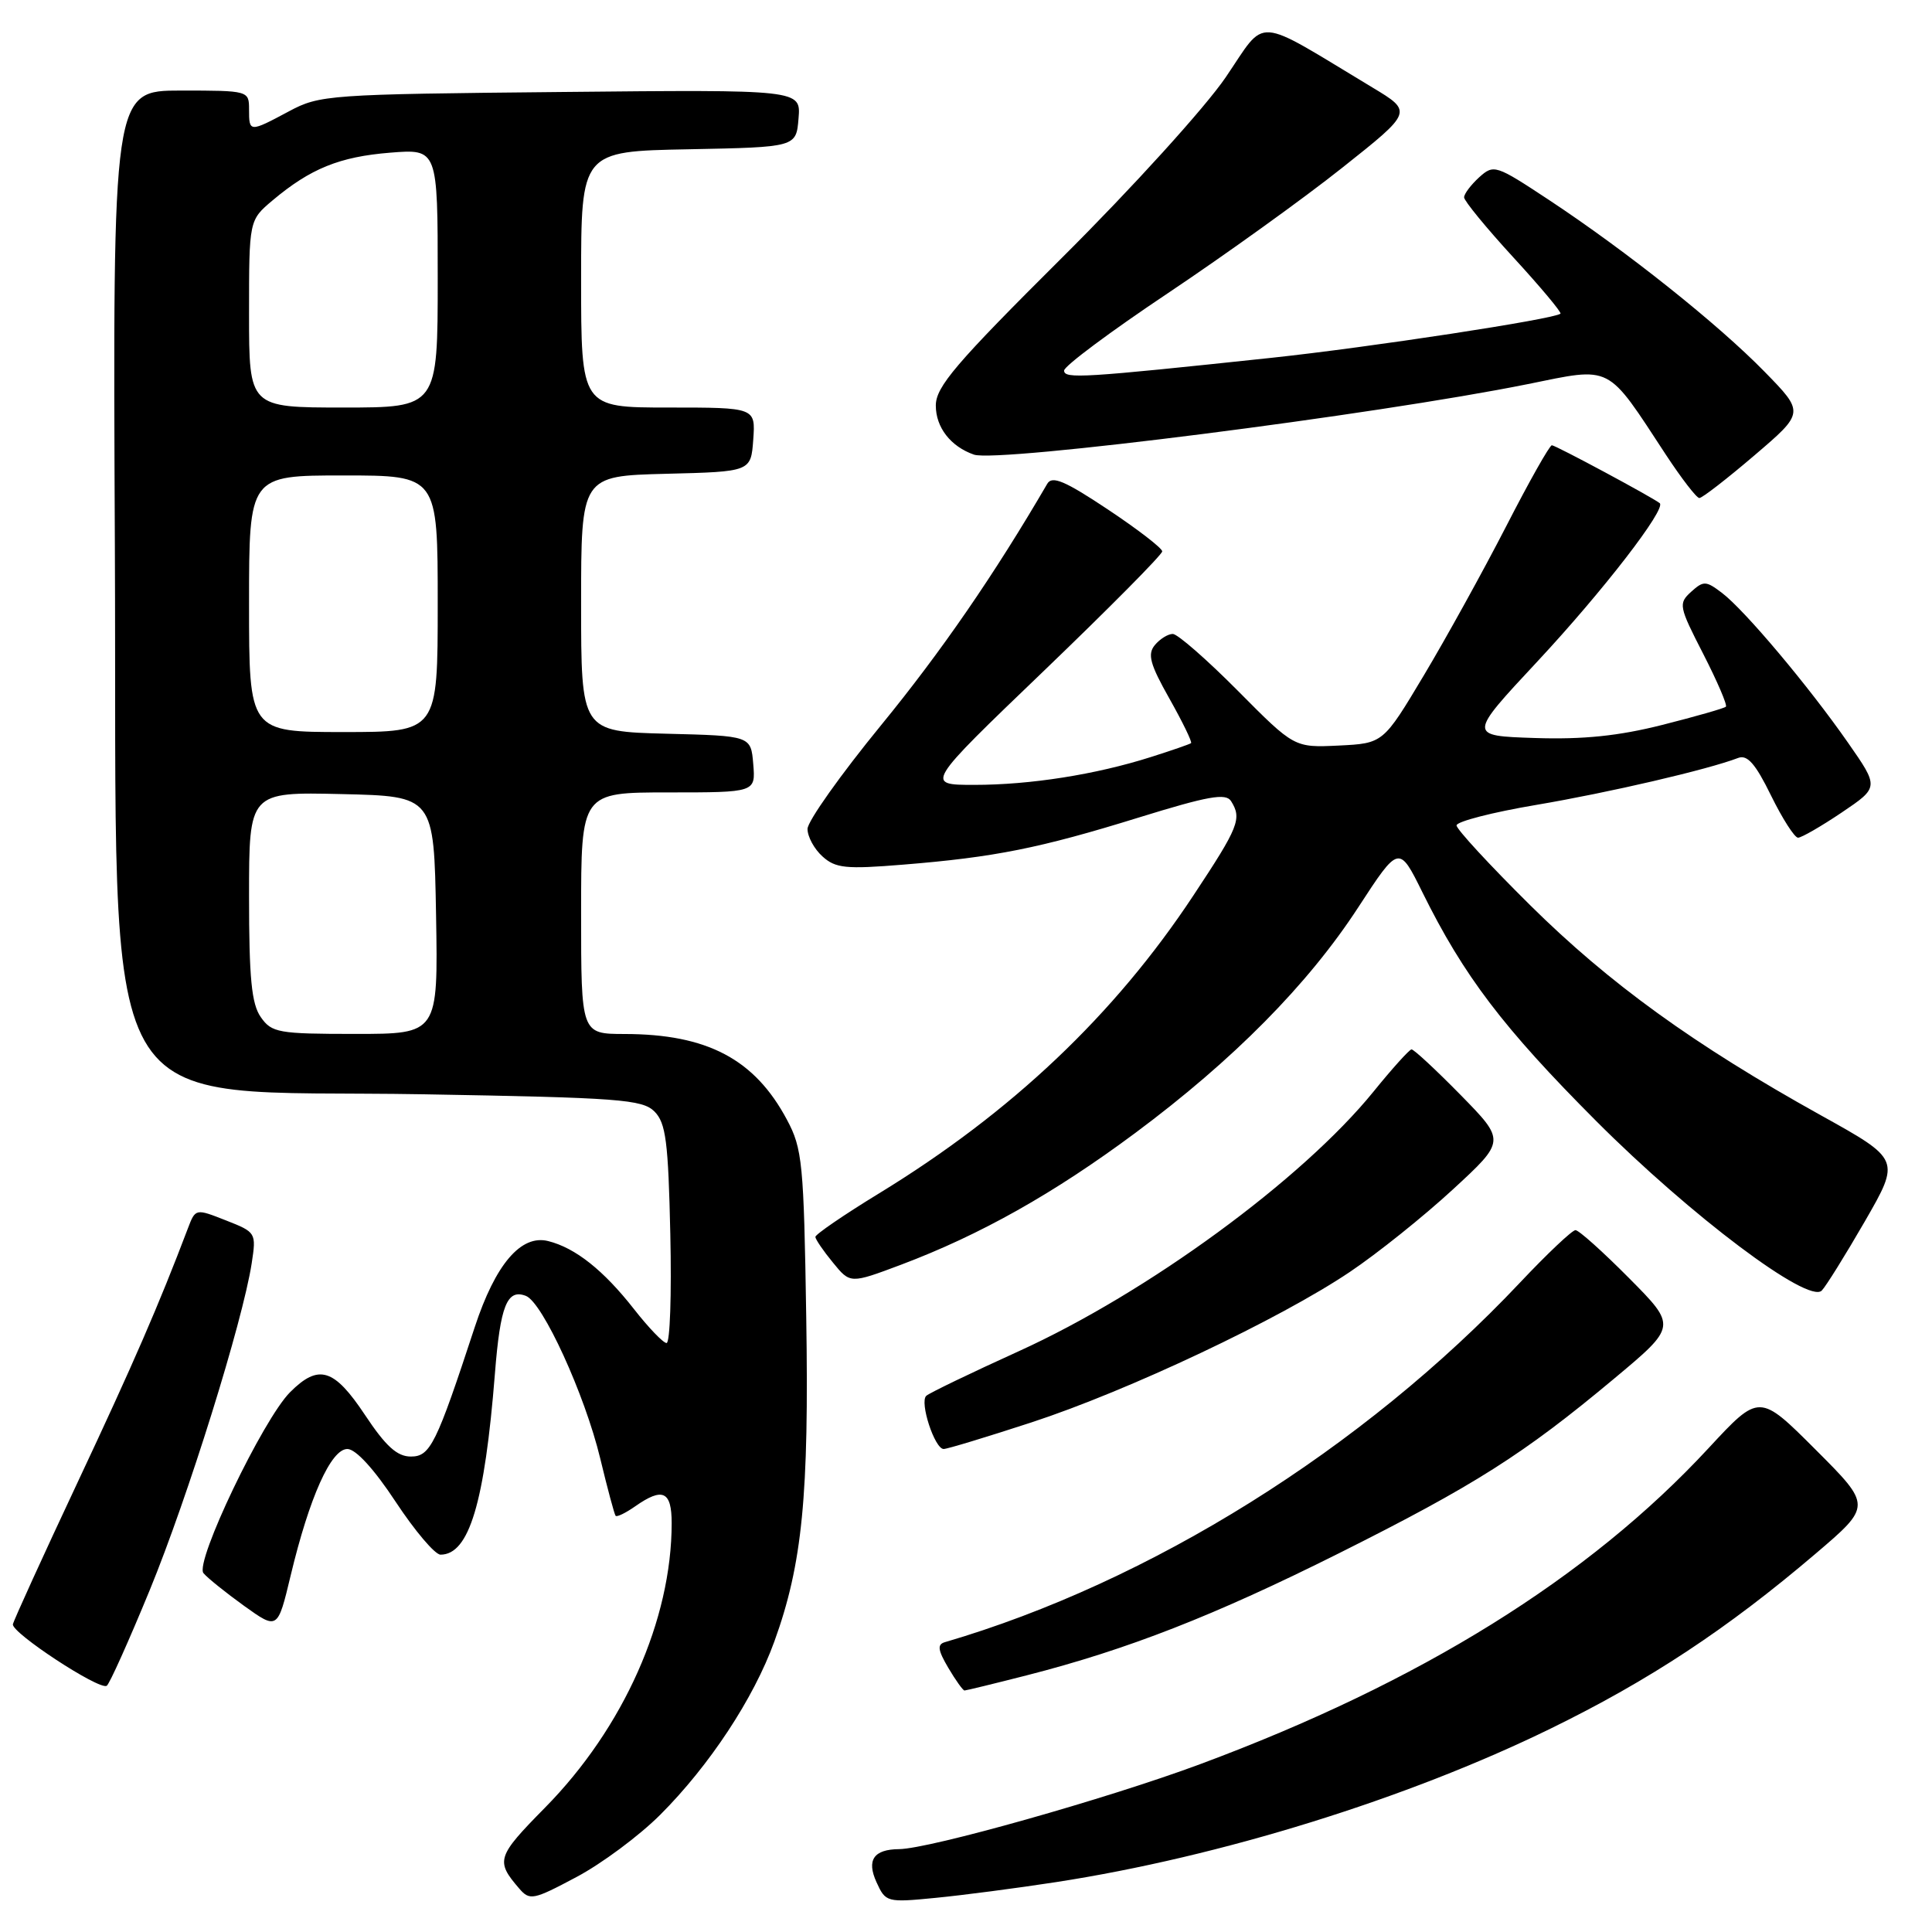 <?xml version="1.0" encoding="UTF-8" standalone="no"?>
<!DOCTYPE svg PUBLIC "-//W3C//DTD SVG 1.1//EN" "http://www.w3.org/Graphics/SVG/1.1/DTD/svg11.dtd" >
<svg xmlns="http://www.w3.org/2000/svg" xmlns:xlink="http://www.w3.org/1999/xlink" version="1.1" viewBox="0 0 256 256">
 <g >
 <path fill="currentColor"
d=" M 87.48 240.47 C 94.00 233.95 99.87 225.06 102.60 217.52 C 106.32 207.26 107.21 198.16 106.83 174.50 C 106.51 154.14 106.32 152.19 104.28 148.38 C 100.00 140.34 93.71 137.02 82.75 137.01 C 77.00 137.00 77.00 137.00 77.00 121.00 C 77.00 105.00 77.00 105.00 88.56 105.00 C 100.12 105.00 100.12 105.00 99.81 101.25 C 99.50 97.50 99.50 97.50 88.25 97.22 C 77.00 96.93 77.00 96.93 77.00 80.00 C 77.00 63.07 77.00 63.07 88.25 62.78 C 99.50 62.50 99.50 62.50 99.81 58.25 C 100.11 54.00 100.11 54.00 88.56 54.00 C 77.00 54.00 77.00 54.00 77.00 37.03 C 77.00 20.05 77.00 20.05 91.25 19.78 C 105.50 19.50 105.50 19.50 105.81 15.69 C 106.13 11.87 106.13 11.87 74.31 12.19 C 43.54 12.49 42.36 12.57 38.29 14.75 C 33.05 17.55 33.00 17.55 33.00 14.50 C 33.00 12.02 32.94 12.00 23.97 12.00 C 14.94 12.00 14.94 12.00 15.22 72.32 C 15.59 151.13 11.69 144.22 56.22 145.00 C 82.03 145.45 85.11 145.68 86.72 147.28 C 88.23 148.80 88.55 151.26 88.82 163.53 C 89.00 171.49 88.78 177.98 88.32 177.96 C 87.87 177.94 85.93 175.92 84.02 173.48 C 79.97 168.31 76.24 165.35 72.64 164.45 C 69.04 163.54 65.65 167.51 62.91 175.84 C 57.80 191.41 57.01 193.00 54.44 193.00 C 52.62 193.00 51.12 191.64 48.37 187.50 C 44.26 181.31 42.22 180.69 38.44 184.47 C 34.85 188.06 25.77 207.02 26.96 208.45 C 27.48 209.08 29.91 211.03 32.35 212.79 C 36.79 215.97 36.79 215.97 38.52 208.74 C 41.00 198.39 43.86 192.00 46.03 192.00 C 47.14 192.00 49.58 194.67 52.43 199.00 C 54.97 202.85 57.64 206.00 58.37 206.00 C 62.16 206.00 64.22 199.15 65.58 182.00 C 66.29 173.00 67.19 170.75 69.68 171.71 C 71.90 172.56 77.49 184.78 79.53 193.24 C 80.49 197.23 81.41 200.66 81.57 200.85 C 81.74 201.05 82.90 200.48 84.16 199.60 C 87.81 197.04 89.00 197.58 89.00 201.82 C 89.00 214.64 82.63 228.96 72.22 239.52 C 65.82 246.02 65.64 246.57 68.79 250.23 C 70.19 251.86 70.65 251.77 76.36 248.73 C 79.71 246.96 84.71 243.24 87.48 240.47 Z  M 139.93 249.39 C 161.67 246.04 186.43 238.36 205.50 229.03 C 218.53 222.66 228.86 215.85 240.53 205.91 C 248.02 199.53 248.02 199.53 240.57 192.08 C 233.12 184.63 233.12 184.63 226.40 191.88 C 210.49 209.07 188.18 222.93 159.00 233.77 C 146.74 238.33 123.16 244.98 119.13 245.02 C 115.77 245.05 114.80 246.46 116.14 249.40 C 117.35 252.06 117.51 252.11 123.94 251.48 C 127.55 251.13 134.74 250.19 139.93 249.39 Z  M 19.84 210.70 C 24.90 198.38 32.15 175.14 33.35 167.40 C 33.97 163.34 33.93 163.28 29.94 161.71 C 25.90 160.12 25.90 160.12 24.88 162.81 C 21.03 172.95 17.68 180.67 10.31 196.36 C 5.70 206.18 1.83 214.67 1.71 215.22 C 1.48 216.33 13.10 223.96 14.14 223.38 C 14.49 223.18 17.05 217.48 19.84 210.70 Z  M 136.01 222.00 C 149.39 218.58 160.88 214.09 177.41 205.82 C 195.39 196.82 201.89 192.69 213.84 182.71 C 222.19 175.74 222.19 175.74 215.87 169.37 C 212.40 165.87 209.20 163.00 208.76 163.00 C 208.32 163.00 205.00 166.14 201.39 169.97 C 180.61 192.00 152.39 209.64 125.19 217.60 C 124.17 217.90 124.27 218.65 125.65 220.99 C 126.63 222.65 127.60 224.00 127.80 224.00 C 128.00 224.00 131.70 223.10 136.01 222.00 Z  M 136.69 188.47 C 149.47 184.29 169.54 174.81 178.86 168.54 C 182.51 166.09 188.65 161.17 192.50 157.62 C 199.50 151.17 199.50 151.17 193.53 145.08 C 190.25 141.74 187.32 139.02 187.03 139.05 C 186.74 139.08 184.47 141.59 182.00 144.64 C 172.54 156.30 152.07 171.28 135.00 179.04 C 128.68 181.91 123.16 184.57 122.74 184.95 C 121.81 185.77 123.85 192.00 125.04 192.00 C 125.51 192.00 130.75 190.41 136.69 188.47 Z  M 247.10 161.84 C 251.82 153.64 251.82 153.64 241.25 147.77 C 224.47 138.44 213.24 130.32 202.75 119.94 C 197.39 114.63 193.00 109.88 193.00 109.37 C 193.00 108.86 197.76 107.63 203.58 106.65 C 213.21 105.02 226.28 101.98 230.32 100.43 C 231.53 99.97 232.61 101.20 234.67 105.41 C 236.18 108.48 237.79 111.00 238.25 111.00 C 238.70 111.00 241.31 109.50 244.04 107.66 C 248.99 104.32 248.99 104.32 244.87 98.41 C 239.65 90.92 231.20 80.87 228.18 78.57 C 226.05 76.95 225.73 76.93 224.08 78.42 C 222.38 79.97 222.45 80.34 225.69 86.65 C 227.55 90.29 228.90 93.43 228.69 93.64 C 228.49 93.85 224.70 94.93 220.28 96.05 C 214.47 97.52 209.78 98.00 203.38 97.79 C 194.52 97.50 194.52 97.50 203.72 87.64 C 212.39 78.34 220.84 67.40 219.92 66.67 C 218.89 65.86 206.12 59.00 205.63 59.00 C 205.33 59.00 202.60 63.84 199.57 69.75 C 196.53 75.66 191.62 84.55 188.66 89.50 C 183.28 98.50 183.28 98.50 177.39 98.79 C 171.50 99.07 171.50 99.07 164.03 91.54 C 159.91 87.39 156.03 84.00 155.40 84.00 C 154.76 84.00 153.69 84.67 153.02 85.48 C 152.02 86.69 152.38 88.01 154.96 92.58 C 156.70 95.67 157.99 98.32 157.82 98.47 C 157.64 98.61 155.25 99.44 152.50 100.31 C 145.17 102.64 136.51 104.00 129.11 104.00 C 122.58 104.00 122.58 104.00 138.29 88.92 C 146.93 80.62 154.00 73.49 154.00 73.06 C 154.00 72.64 150.76 70.14 146.79 67.50 C 141.11 63.72 139.41 63.00 138.77 64.10 C 131.76 76.13 124.72 86.35 116.75 96.09 C 111.39 102.64 107.00 108.83 107.00 109.84 C 107.00 110.86 107.89 112.50 108.98 113.48 C 110.71 115.05 112.08 115.19 119.66 114.57 C 131.79 113.59 137.78 112.39 150.88 108.33 C 160.09 105.48 162.43 105.06 163.12 106.15 C 164.58 108.47 164.16 109.55 158.14 118.64 C 147.69 134.46 134.04 147.40 116.46 158.14 C 111.81 160.98 108.02 163.58 108.04 163.90 C 108.06 164.23 109.10 165.76 110.37 167.30 C 112.66 170.11 112.66 170.11 119.40 167.58 C 129.90 163.62 139.63 158.15 150.42 150.13 C 163.41 140.47 173.33 130.44 179.98 120.22 C 185.37 111.95 185.37 111.95 188.49 118.26 C 193.96 129.32 199.18 136.19 211.49 148.53 C 224.05 161.11 239.60 172.80 241.39 171.01 C 241.93 170.47 244.50 166.34 247.10 161.84 Z  M 232.47 60.34 C 239.11 54.67 239.11 54.67 233.80 49.24 C 227.63 42.93 215.59 33.33 205.24 26.49 C 198.18 21.83 197.94 21.75 195.99 23.50 C 194.90 24.50 194.00 25.69 194.00 26.15 C 194.00 26.61 196.94 30.20 200.54 34.12 C 204.14 38.04 206.94 41.39 206.77 41.56 C 206.06 42.27 181.52 46.02 168.50 47.41 C 143.49 50.07 141.00 50.23 141.00 49.10 C 141.00 48.51 147.19 43.90 154.75 38.85 C 162.31 33.79 172.71 26.32 177.85 22.23 C 187.20 14.81 187.20 14.81 181.85 11.59 C 165.93 2.01 167.93 2.15 162.42 10.23 C 159.70 14.23 150.02 24.90 140.75 34.12 C 126.63 48.17 124.00 51.25 124.00 53.74 C 124.00 56.63 125.96 59.16 129.05 60.24 C 132.19 61.34 182.32 54.96 202.42 50.90 C 213.72 48.61 212.80 48.14 220.73 60.24 C 222.81 63.40 224.80 65.99 225.17 65.99 C 225.54 66.00 228.83 63.45 232.47 60.34 Z  M 34.56 134.78 C 33.33 133.03 33.00 129.63 33.00 118.75 C 33.00 104.94 33.00 104.94 45.25 105.22 C 57.50 105.50 57.50 105.50 57.78 121.25 C 58.05 137.00 58.05 137.00 47.08 137.00 C 36.88 137.00 36.00 136.84 34.56 134.78 Z  M 33.00 80.00 C 33.00 63.00 33.00 63.00 45.50 63.00 C 58.00 63.00 58.00 63.00 58.00 80.00 C 58.00 97.00 58.00 97.00 45.50 97.00 C 33.00 97.00 33.00 97.00 33.00 80.00 Z  M 33.00 41.59 C 33.00 29.18 33.00 29.18 36.12 26.55 C 41.13 22.34 44.99 20.77 51.70 20.23 C 58.00 19.73 58.00 19.73 58.00 36.86 C 58.00 54.00 58.00 54.00 45.50 54.00 C 33.00 54.00 33.00 54.00 33.00 41.59 Z "/>
</g>
</svg>